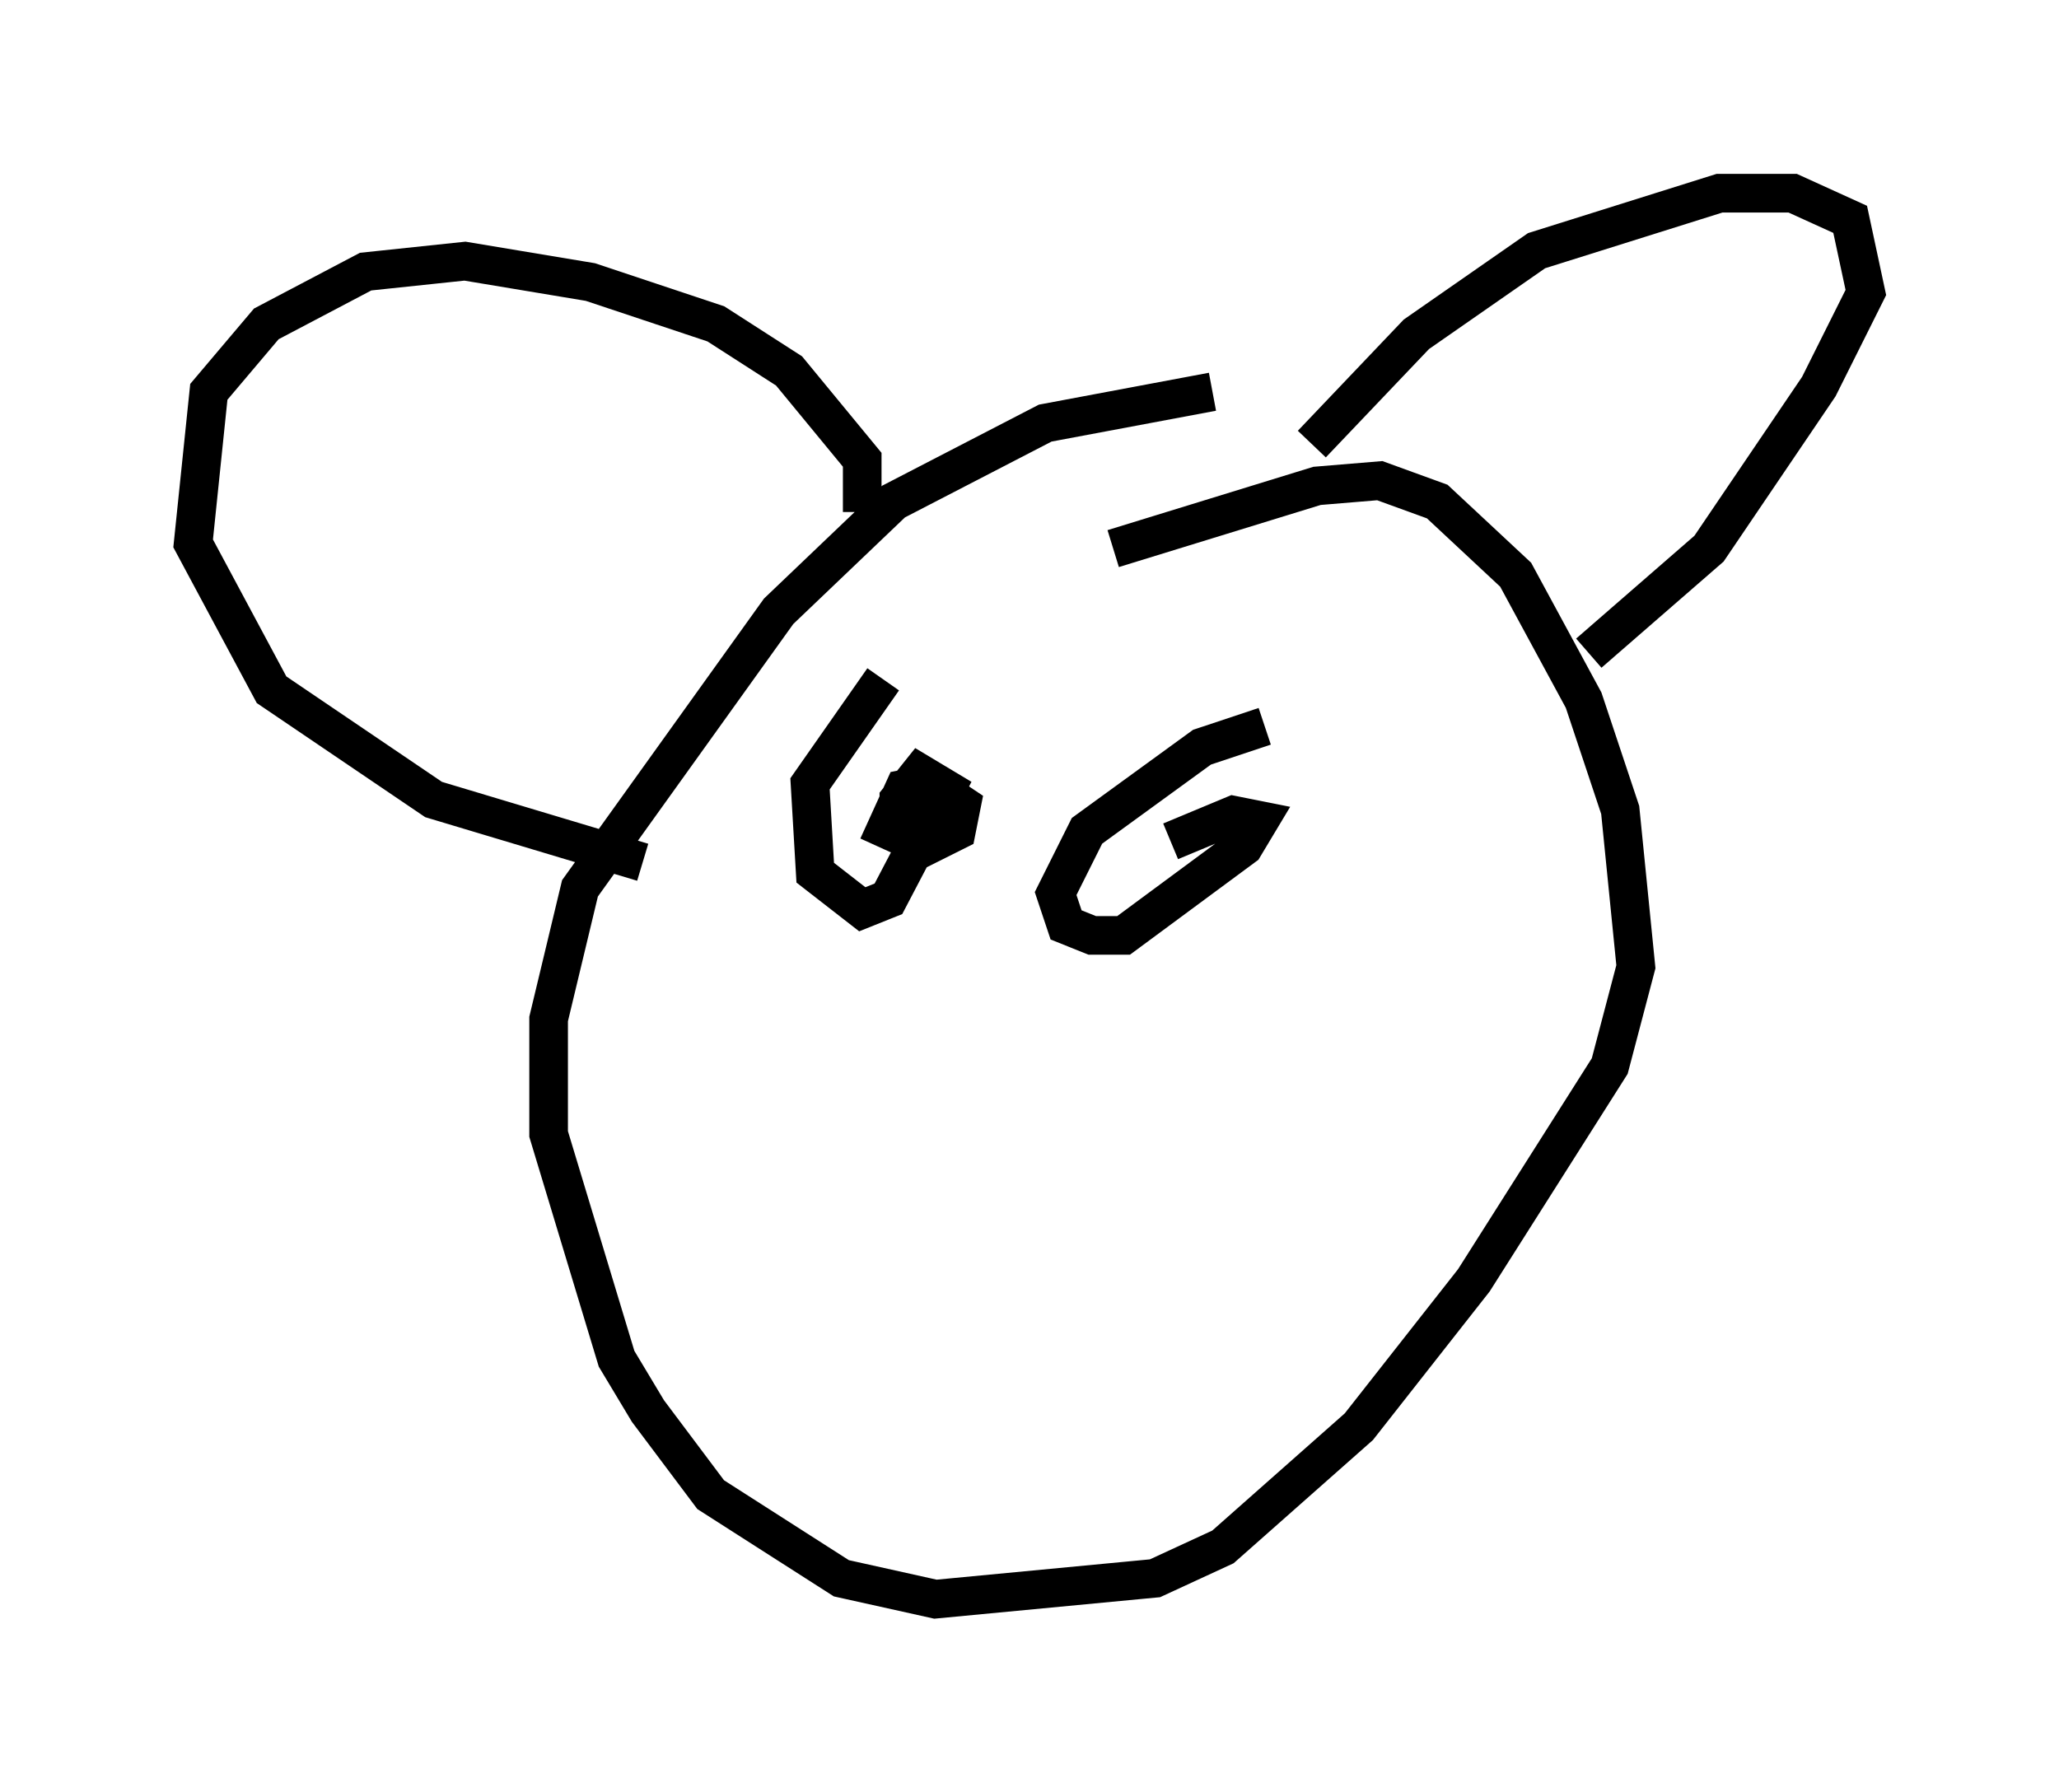 <?xml version="1.0" encoding="utf-8" ?>
<svg baseProfile="full" height="46.4" version="1.1" width="53.301" xmlns="http://www.w3.org/2000/svg" xmlns:ev="http://www.w3.org/2001/xml-events" xmlns:xlink="http://www.w3.org/1999/xlink"><defs /><rect fill="white" height="46.4" width="53.301" x="0" y="0" /><path d="M32.334, 10.548 m-0.947, -0.406 l-4.33, 0.812 -3.924, 2.03 l-2.977, 2.842 -5.142, 7.172 l-0.812, 3.383 0.0, 2.977 l1.759, 5.819 0.812, 1.353 l1.624, 2.165 3.383, 2.165 l2.436, 0.541 5.683, -0.541 l1.759, -0.812 3.518, -3.112 l2.977, -3.789 3.518, -5.548 l0.677, -2.571 -0.406, -4.059 l-0.947, -2.842 -1.759, -3.248 l-2.03, -1.894 -1.488, -0.541 l-1.624, 0.135 -5.277, 1.624 m5.142, -2.706 l2.706, -2.842 3.112, -2.165 l4.736, -1.488 1.894, 0.0 l1.488, 0.677 0.406, 1.894 l-1.218, 2.436 -2.842, 4.195 l-3.112, 2.706 m-18.809, -3.654 l0.0, -1.353 -1.894, -2.3 l-1.894, -1.218 -3.248, -1.083 l-3.248, -0.541 -2.571, 0.271 l-2.571, 1.353 -1.488, 1.759 l-0.406, 3.924 2.03, 3.789 l4.195, 2.842 5.413, 1.624 m6.225, -4.736 l-1.894, 2.706 0.135, 2.3 l1.218, 0.947 0.677, -0.271 l1.488, -2.842 -0.677, -0.406 l-0.541, 0.677 0.0, 0.677 l0.677, 0.541 0.812, -0.406 l0.135, -0.677 -0.812, -0.541 l-0.677, 0.135 -0.677, 1.488 m10.013, -3.112 l-1.624, 0.541 -2.977, 2.165 l-0.812, 1.624 0.271, 0.812 l0.677, 0.271 0.812, 0.0 l3.112, -2.3 0.406, -0.677 l-0.677, -0.135 -1.624, 0.677 " fill="none" stroke="black" stroke-width="1" /></svg>